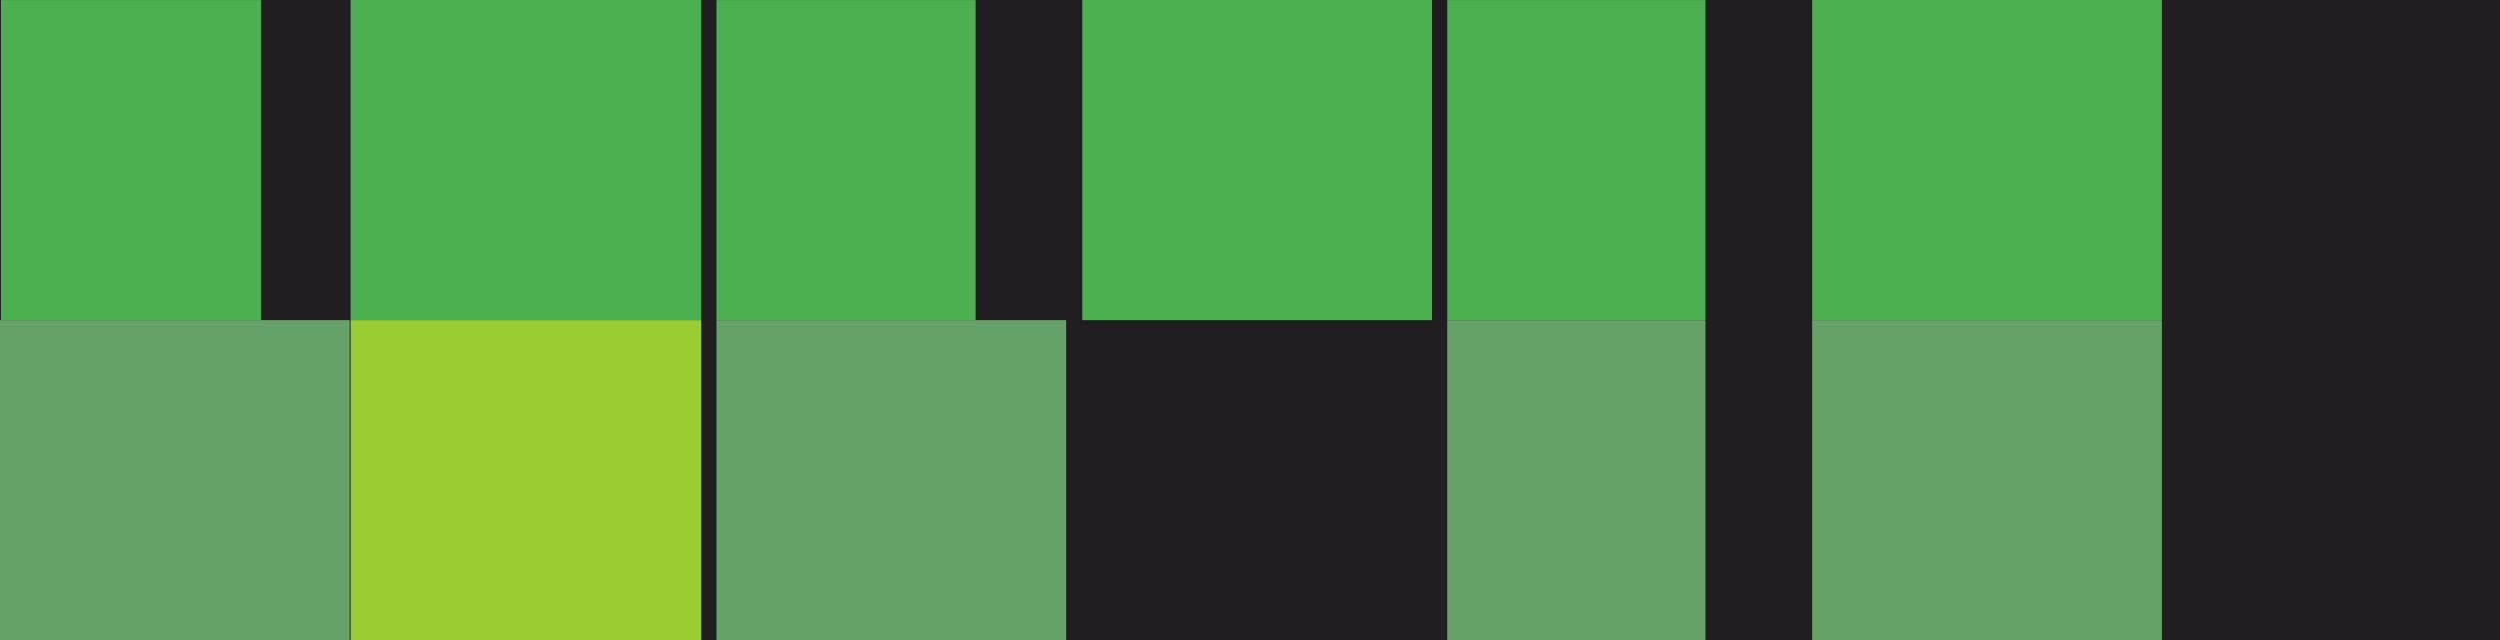 <svg width="164px" height="42px" viewBox="0 0 164 42" version="1.1" xmlns="http://www.w3.org/2000/svg" xmlns:xlink="http://www.w3.org/1999/xlink">
  <title>Logo VrScuola</title>
  <desc>VrScuola</desc>
  <defs>
    <polygon id="path-1" points="0.063 21 17.129 21 17.129 0.003 0.063 0.003"></polygon>
  </defs>
  <rect x="0" y="0" width="164" height="42" fill="rgba(8, 6, 9, 0.9)" />
  <g fill="#4caf50">
    <use xlink:href="#path-1"></use>
    <rect x="23" y="0" width="23" height="21"></rect>
    <path d="M47,21h17V0.003H47V21z"></path>
    <rect x="71" y="0" width="22.939" height="21"></rect>
    <path d="M94.939,21h16.939V0.003H94.939V21z"></path>
    <rect x="118.878" y="0" width="22.942" height="21"></rect>
  </g>
  <g fill="#65a267">
    <rect x="0" y="21" width="22.939" height="21"></rect>
    <rect x="47" y="21" width="22.939" height="21"></rect>
    <path d="M94.939,42h16.939V21.003H94.939V42z"></path>
    <rect x="118.878" y="21" width="22.942" height="21"></rect>
  </g>
  <rect x="23" y="21" width="23" height="21" fill="yellowgreen"></rect>
</svg>
